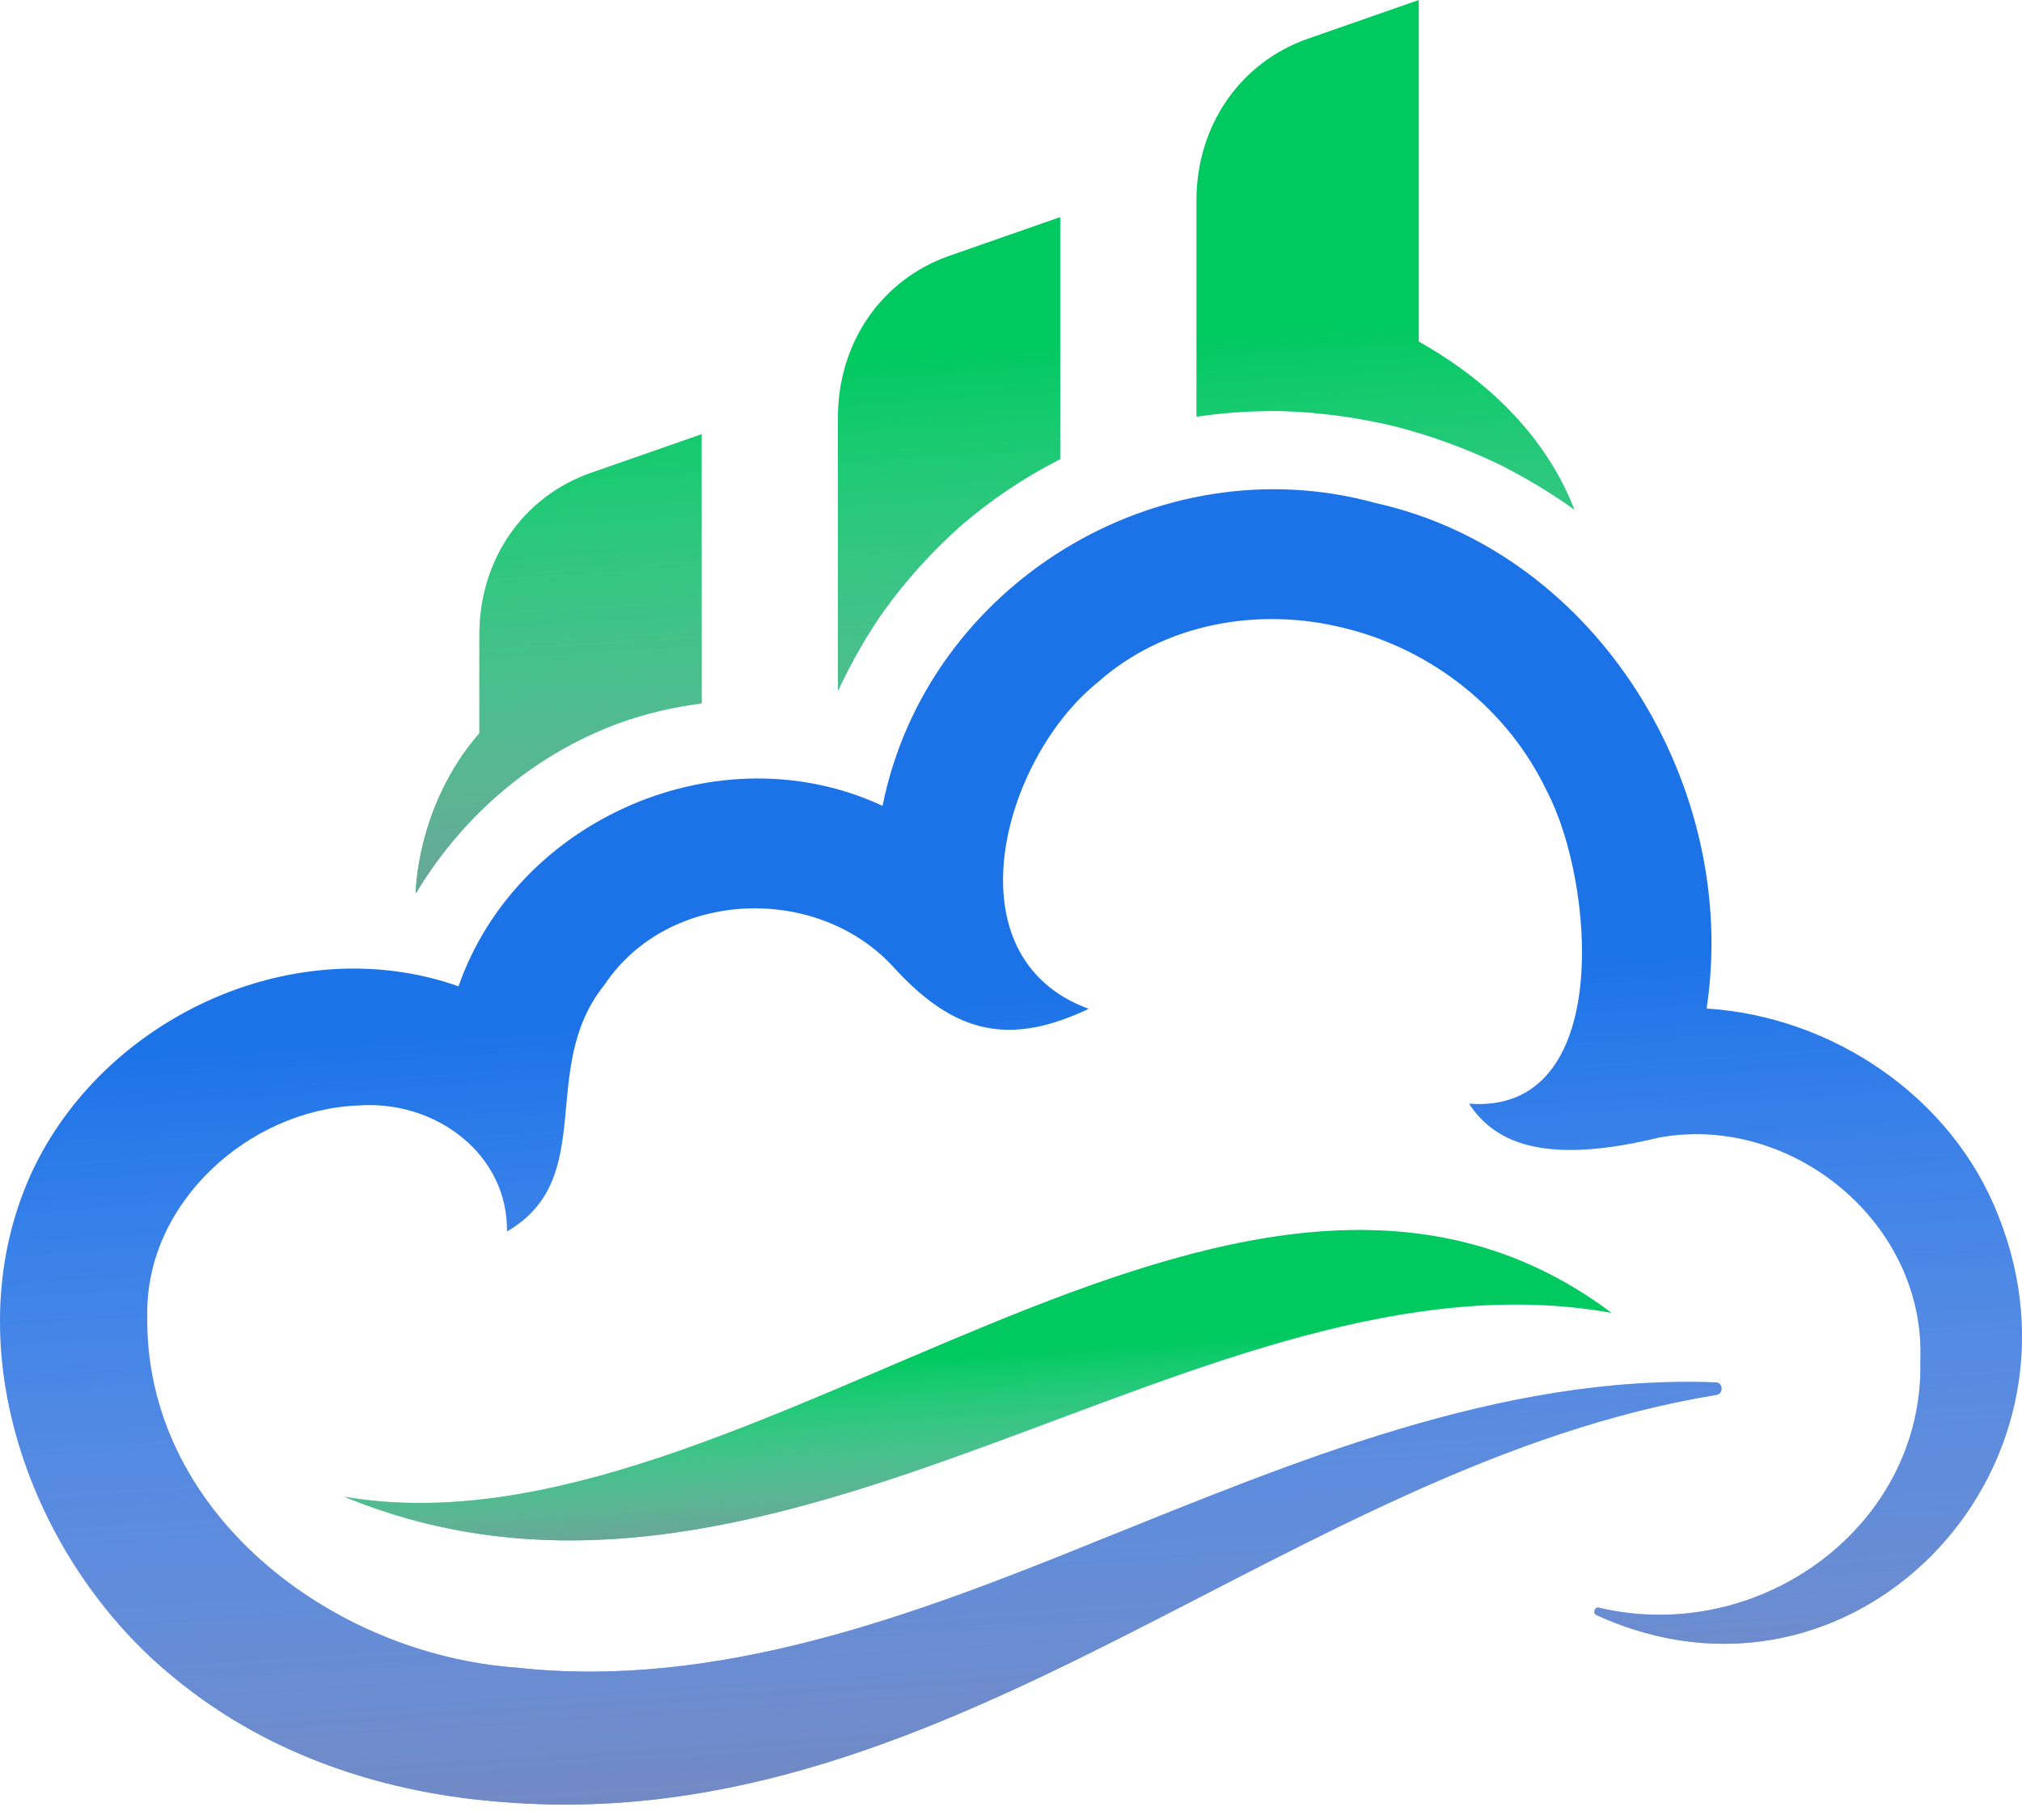 <svg width="60" height="54" viewBox="0 0 60 54" fill="none" xmlns="http://www.w3.org/2000/svg">
<path d="M59.291 36.056C57.916 32.546 54.387 30.161 50.641 29.923C51.636 23.375 47.427 16.394 40.819 14.925C34.374 13.147 27.506 17.347 26.188 23.91C21.379 21.667 15.35 24.27 13.606 29.264C8.837 27.582 3.265 30.086 1.039 34.581C-1.507 39.812 0.915 46.342 5.182 49.79C8.057 52.158 11.582 53.234 15.007 53.474C28.376 54.51 38.309 43.457 50.933 41.387C51.143 41.361 51.136 41.017 50.911 41.016C44.526 40.773 38.37 43.388 32.593 45.708C27.08 47.95 21.276 50.126 15.363 49.483C9.792 49.094 4.257 44.827 4.37 38.995C4.33 35.689 7.373 32.94 10.606 32.801C12.953 32.624 15.079 34.267 15.044 36.539C17.774 34.948 15.936 31.7 17.936 29.221C19.849 26.353 24.274 26.224 26.527 28.709C28.348 30.706 29.986 31.032 32.305 29.932C28.129 28.401 29.738 22.528 32.575 20.244C34.55 18.486 37.365 17.997 39.898 18.637C42.494 19.271 44.748 21.046 45.899 23.47C47.315 26.15 47.903 33.075 43.593 32.747C44.421 34.021 46.031 34.528 49.228 33.752C53.158 33.028 57.157 36.282 56.984 40.382C57.103 45.259 52.233 48.828 47.451 47.703C47.324 47.666 47.25 47.864 47.373 47.919C54.914 51.374 62.362 43.72 59.291 36.056Z" fill="#1C73E8"/>
<path d="M59.291 36.056C57.916 32.546 54.387 30.161 50.641 29.923C51.636 23.375 47.427 16.394 40.819 14.925C34.374 13.147 27.506 17.347 26.188 23.91C21.379 21.667 15.35 24.27 13.606 29.264C8.837 27.582 3.265 30.086 1.039 34.581C-1.507 39.812 0.915 46.342 5.182 49.79C8.057 52.158 11.582 53.234 15.007 53.474C28.376 54.51 38.309 43.457 50.933 41.387C51.143 41.361 51.136 41.017 50.911 41.016C44.526 40.773 38.37 43.388 32.593 45.708C27.08 47.95 21.276 50.126 15.363 49.483C9.792 49.094 4.257 44.827 4.37 38.995C4.33 35.689 7.373 32.94 10.606 32.801C12.953 32.624 15.079 34.267 15.044 36.539C17.774 34.948 15.936 31.7 17.936 29.221C19.849 26.353 24.274 26.224 26.527 28.709C28.348 30.706 29.986 31.032 32.305 29.932C28.129 28.401 29.738 22.528 32.575 20.244C34.55 18.486 37.365 17.997 39.898 18.637C42.494 19.271 44.748 21.046 45.899 23.47C47.315 26.15 47.903 33.075 43.593 32.747C44.421 34.021 46.031 34.528 49.228 33.752C53.158 33.028 57.157 36.282 56.984 40.382C57.103 45.259 52.233 48.828 47.451 47.703C47.324 47.666 47.25 47.864 47.373 47.919C54.914 51.374 62.362 43.72 59.291 36.056Z" fill="url(#paint0_linear_303_434)"/>
<path d="M10.217 44.409C23.152 49.733 35.767 36.788 47.823 38.954C36.645 30.571 22.193 46.46 10.217 44.409Z" fill="#00C960"/>
<path d="M10.217 44.409C23.152 49.733 35.767 36.788 47.823 38.954C36.645 30.571 22.193 46.46 10.217 44.409Z" fill="url(#paint1_linear_303_434)"/>
<path d="M42.1 10.133V9.15527e-05L38.814 1.147C36.797 1.852 35.503 3.727 35.503 5.947V12.364C36.253 12.253 37.023 12.196 37.799 12.196L38.061 12.198C39.168 12.234 40.264 12.382 41.358 12.642C42.434 12.916 43.467 13.291 44.465 13.767C45.262 14.164 46.01 14.616 46.719 15.123C45.754 12.639 43.744 11.058 42.1 10.133ZM14.225 18.829V21.754C12.337 23.928 12.335 26.516 12.335 26.516C12.526 26.196 12.731 25.886 12.951 25.584C14.347 23.671 16.221 22.245 18.371 21.455C19.162 21.166 19.983 20.978 20.821 20.87V12.882L17.535 14.029C15.518 14.734 14.225 16.609 14.225 18.829ZM24.864 12.388V20.503C25.249 19.675 25.699 18.885 26.222 18.133C26.9 17.198 27.657 16.362 28.5 15.61L28.536 15.579C29.402 14.837 30.357 14.193 31.375 13.667L31.421 13.643C31.434 13.637 31.448 13.632 31.461 13.625V6.441L28.175 7.588C26.157 8.293 24.864 10.168 24.864 12.388Z" fill="#00C960"/>
<path d="M42.1 10.133V9.15527e-05L38.814 1.147C36.797 1.852 35.503 3.727 35.503 5.947V12.364C36.253 12.253 37.023 12.196 37.799 12.196L38.061 12.198C39.168 12.234 40.264 12.382 41.358 12.642C42.434 12.916 43.467 13.291 44.465 13.767C45.262 14.164 46.01 14.616 46.719 15.123C45.754 12.639 43.744 11.058 42.1 10.133ZM14.225 18.829V21.754C12.337 23.928 12.335 26.516 12.335 26.516C12.526 26.196 12.731 25.886 12.951 25.584C14.347 23.671 16.221 22.245 18.371 21.455C19.162 21.166 19.983 20.978 20.821 20.87V12.882L17.535 14.029C15.518 14.734 14.225 16.609 14.225 18.829ZM24.864 12.388V20.503C25.249 19.675 25.699 18.885 26.222 18.133C26.9 17.198 27.657 16.362 28.5 15.61L28.536 15.579C29.402 14.837 30.357 14.193 31.375 13.667L31.421 13.643C31.434 13.637 31.448 13.632 31.461 13.625V6.441L28.175 7.588C26.157 8.293 24.864 10.168 24.864 12.388Z" fill="url(#paint2_linear_303_434)"/>
<defs>
<linearGradient id="paint0_linear_303_434" x1="31.595" y1="64.284" x2="29.367" y2="29.623" gradientUnits="userSpaceOnUse">
<stop stop-color="#7B728C"/>
<stop offset="1" stop-color="#E1D9FF" stop-opacity="0"/>
</linearGradient>
<linearGradient id="paint1_linear_303_434" x1="29.384" y1="47.345" x2="28.925" y2="40.202" gradientUnits="userSpaceOnUse">
<stop stop-color="#7B728C"/>
<stop offset="1" stop-color="#E1D9FF" stop-opacity="0"/>
</linearGradient>
<linearGradient id="paint2_linear_303_434" x1="30.307" y1="32.952" x2="28.855" y2="10.361" gradientUnits="userSpaceOnUse">
<stop stop-color="#7B728C"/>
<stop offset="1" stop-color="#E1D9FF" stop-opacity="0"/>
</linearGradient>
</defs>
</svg>
